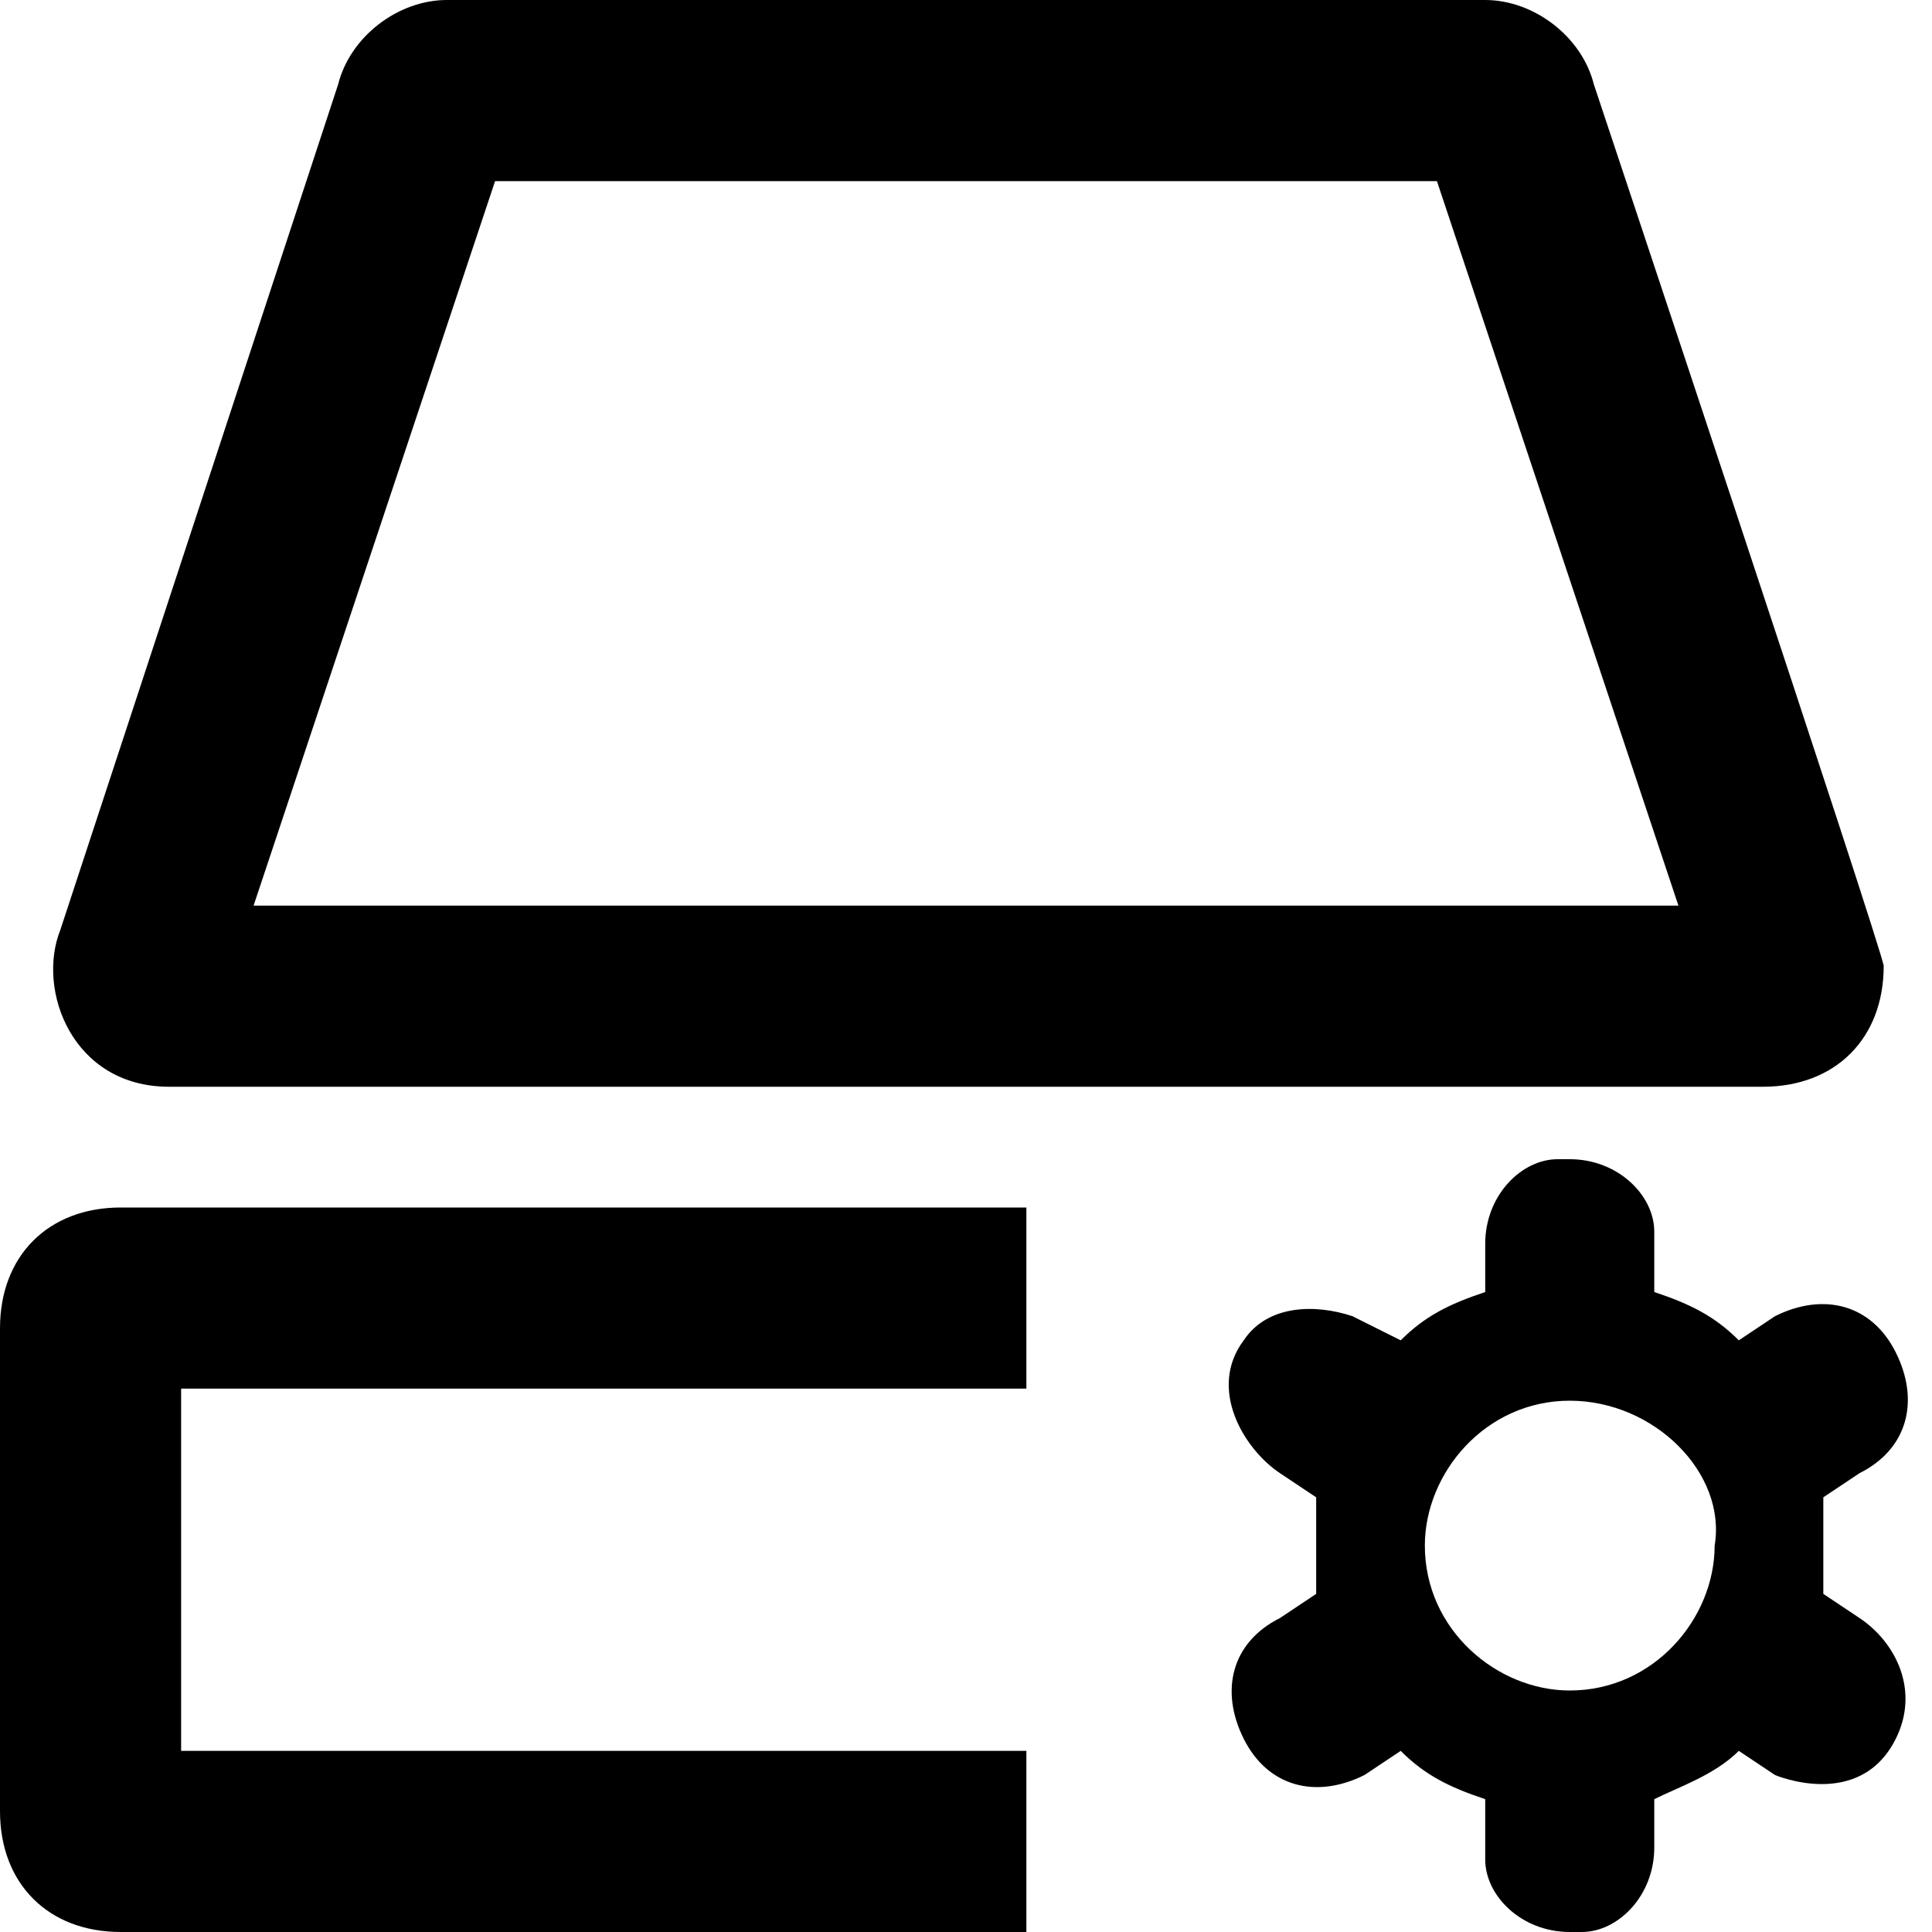 <?xml version="1.0" encoding="utf-8"?>
<!-- Generator: Adobe Illustrator 21.0.0, SVG Export Plug-In . SVG Version: 6.00 Build 0)  -->
<svg version="1.1" id="图层_1" xmlns="http://www.w3.org/2000/svg" xmlns:xlink="http://www.w3.org/1999/xlink" x="0px" y="0px"
	 viewBox="0 0 16 16" style="enable-background:new 0 0 16 16;" xml:space="preserve">

<path   d="M11.9,1.5l2,6H2.1l2-6H11.9z M12.3,0H3.7C3.3,0,2.9,0.3,2.8,0.7l-2.3,7C0.3,8.2,0.6,9,1.4,9h13.2
	c0.6,0,1-0.4,1-1c0-0.1-2.4-7.3-2.4-7.3C13.1,0.3,12.7,0,12.3,0z M8.5,11.5V10H1c-0.6,0-1,0.4-1,1v4c0,0.6,0.4,1,1,1h7.5v-1.5h-7v-3
	H8.5z M11.2,10.9c-0.3-0.1-0.7-0.1-0.9,0.2c-0.3,0.4,0,0.9,0.3,1.1l0.3,0.2c0,0.1,0,0.3,0,0.4c0,0.1,0,0.3,0,0.4l-0.3,0.2
	c-0.4,0.2-0.5,0.6-0.3,1s0.6,0.5,1,0.3l0.3-0.2c0.2,0.2,0.4,0.3,0.7,0.4v0.4v0.1c0,0.3,0.3,0.6,0.7,0.6h0.1c0.3,0,0.6-0.3,0.6-0.7
	v-0.4c0.2-0.1,0.5-0.2,0.7-0.4l0.3,0.2c0,0,0.7,0.3,1-0.3c0.2-0.4,0-0.8-0.3-1l-0.3-0.2c0-0.1,0-0.3,0-0.4c0-0.1,0-0.3,0-0.4
	l0.3-0.2c0.4-0.2,0.5-0.6,0.3-1s-0.6-0.5-1-0.3l-0.3,0.2c-0.2-0.2-0.4-0.3-0.7-0.4v-0.4v-0.1c0-0.3-0.3-0.6-0.7-0.6h-0.1
	c-0.3,0-0.6,0.3-0.6,0.7v0.4c-0.3,0.1-0.5,0.2-0.7,0.4 M14.2,12.8c0,0.6-0.5,1.2-1.2,1.2c-0.6,0-1.2-0.5-1.2-1.2
	c0-0.6,0.5-1.2,1.2-1.2S14.3,12.2,14.2,12.8z"/>
</svg>
